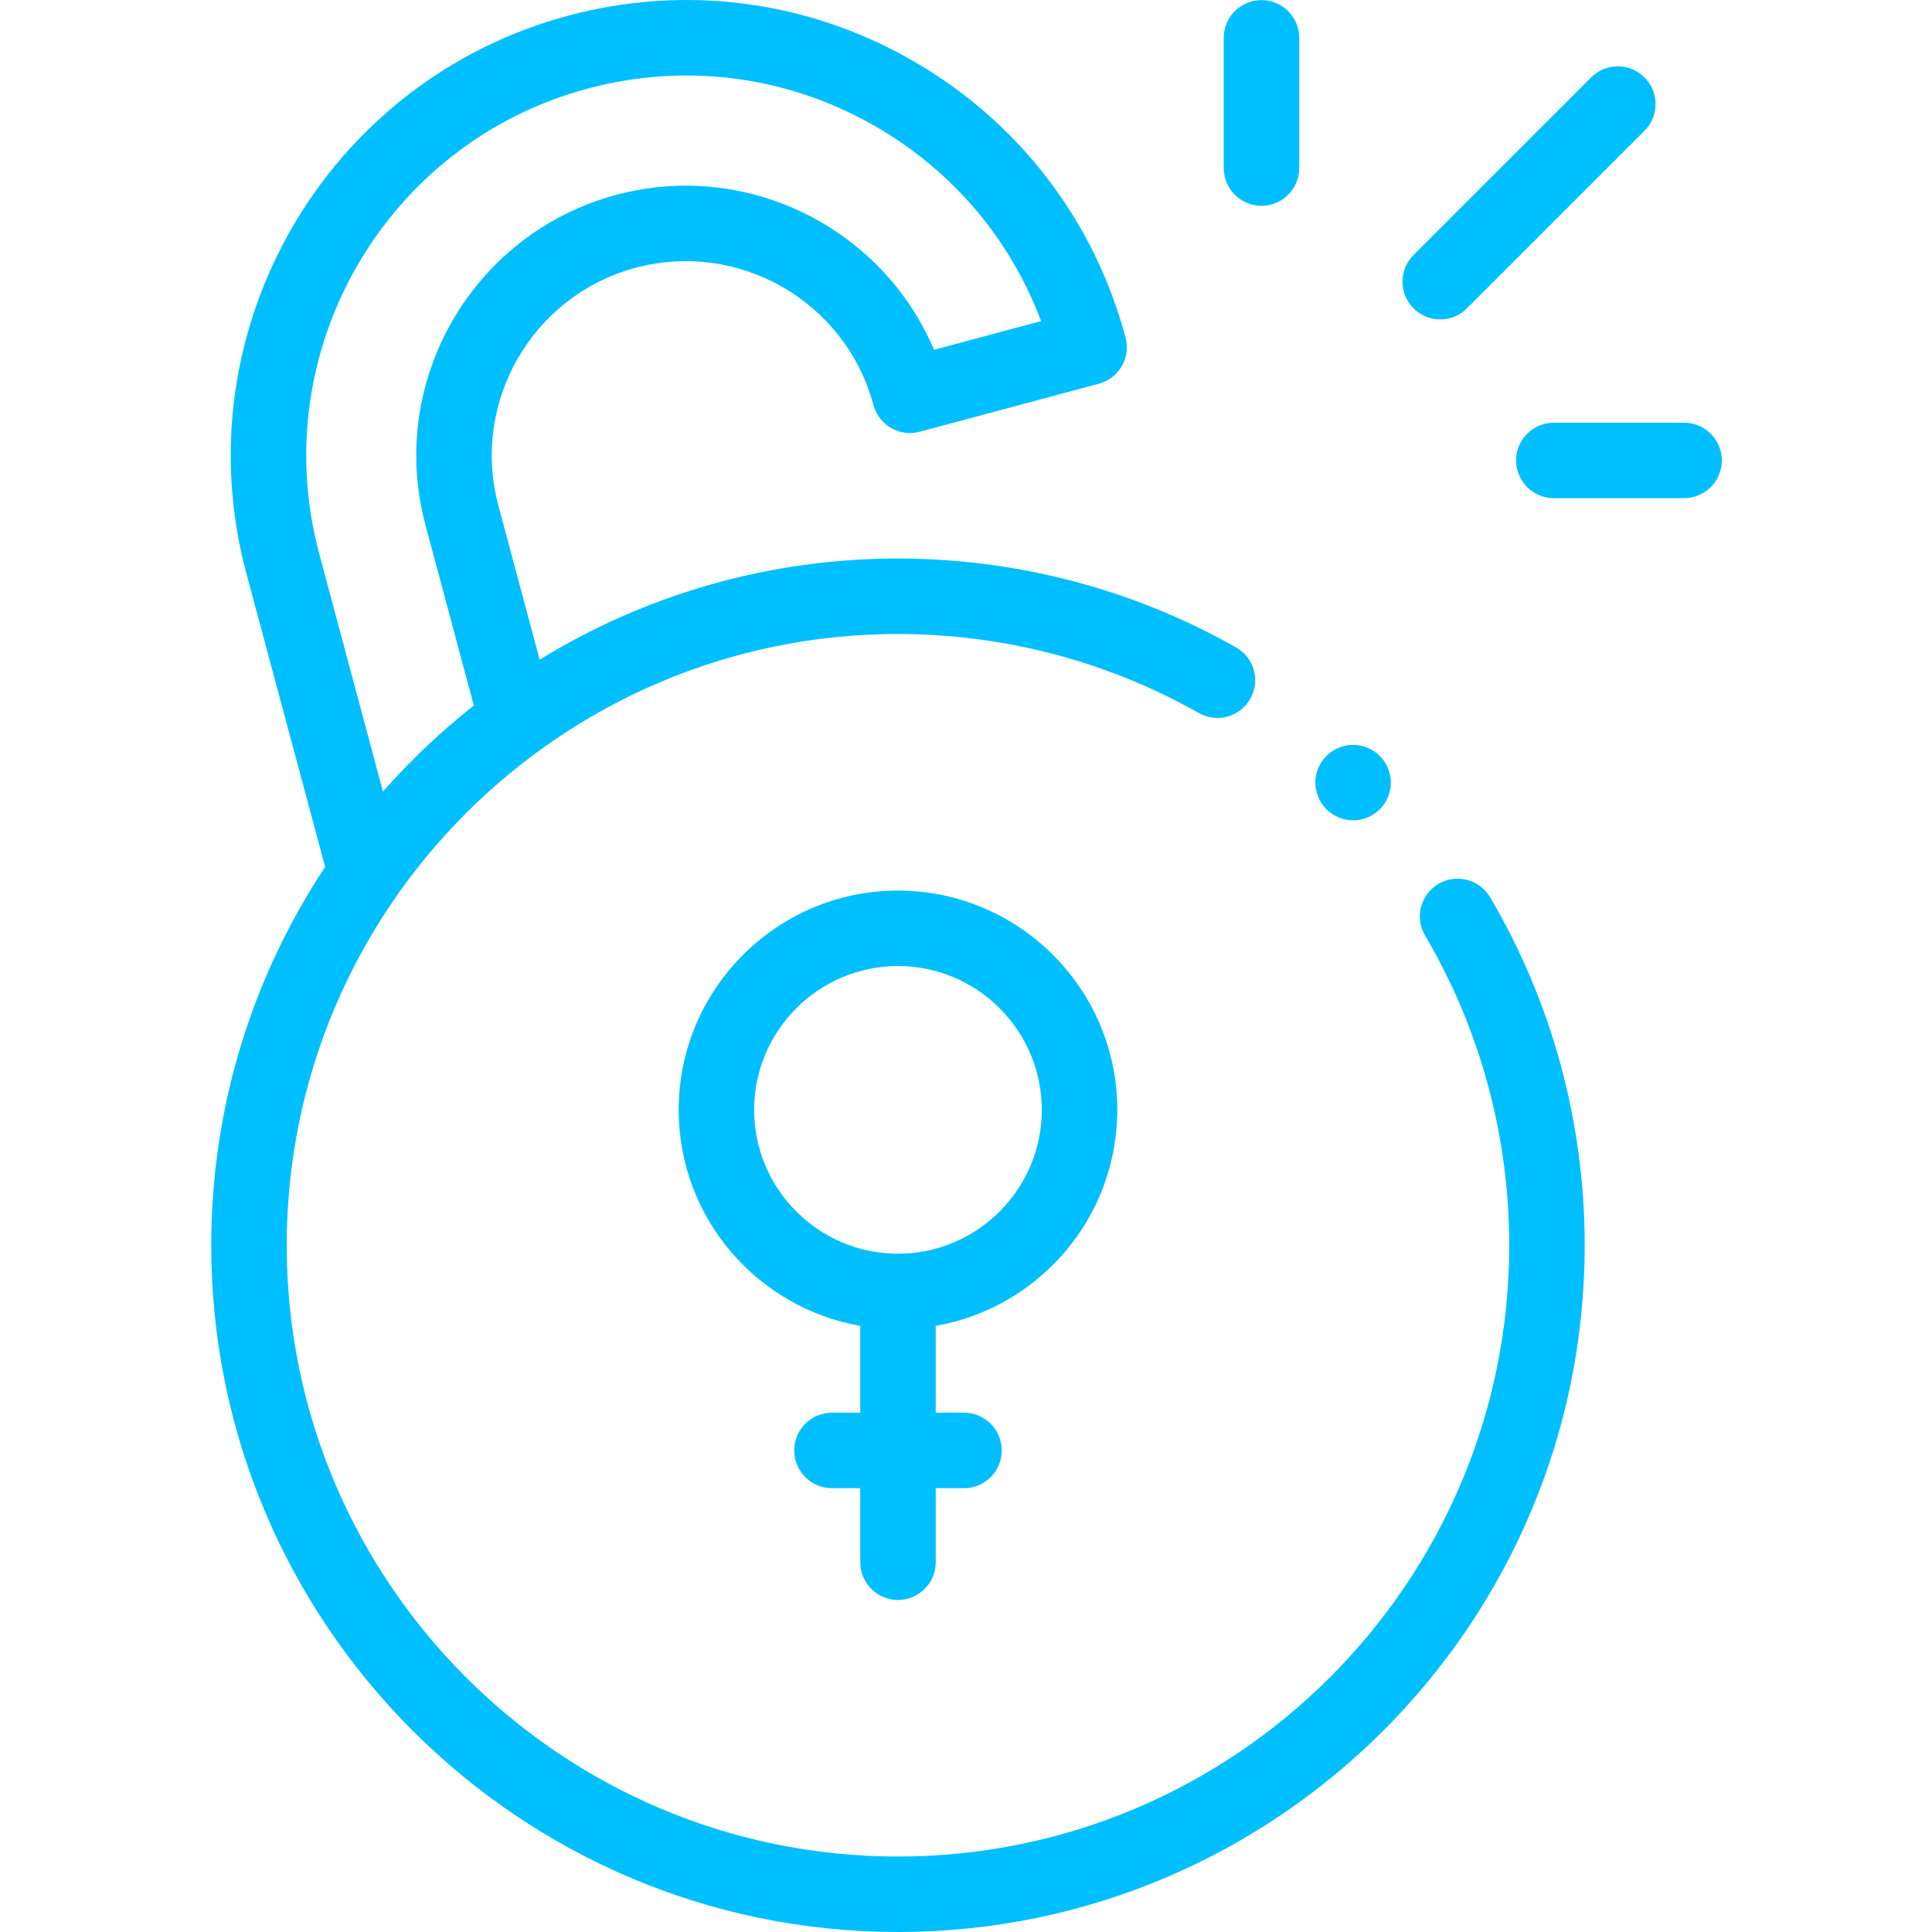 <?xml version="1.0" encoding="utf-8"?>
<!-- Generator: Adobe Illustrator 17.0.0, SVG Export Plug-In . SVG Version: 6.00 Build 0)  -->
<!DOCTYPE svg PUBLIC "-//W3C//DTD SVG 1.1//EN" "http://www.w3.org/Graphics/SVG/1.1/DTD/svg11.dtd">
<svg version="1.1" id="Capa_1" xmlns="http://www.w3.org/2000/svg" xmlns:xlink="http://www.w3.org/1999/xlink" x="0px" y="0px"
	 width="512px" height="512px" viewBox="-0.14 0 512 512" enable-background="new -0.14 0 512 512" xml:space="preserve">
<g id="XMLID_1641_">
	<g id="XMLID_1114_">
		<linearGradient id="XMLID_2_" gradientUnits="userSpaceOnUse" x1="-5.474" y1="100.9" x2="403.526" y2="471.9">
			<stop  offset="0" style="stop-color:#00bfff"/>
			<stop  offset="1" style="stop-color:#00bfff"/>
		</linearGradient>
		<path id="XMLID_1134_" fill="url(#XMLID_2_)" d="M295.95,294.129c0-32.045-26.07-58.115-58.115-58.115
			c-32.044,0-58.114,26.07-58.114,58.115c0,28.634,20.821,52.479,48.115,57.235v23.014h-7.497c-5.522,0-10,4.478-10,10
			c0,5.522,4.478,10,10,10h7.497v19.628c0,5.522,4.478,10,10,10s10-4.478,10-10v-19.628h7.498c5.522,0,10-4.478,10-10
			c0-5.522-4.478-10-10-10h-7.498v-23.013C275.128,346.609,295.95,322.762,295.95,294.129z M199.718,294.129
			c0-21.018,17.099-38.116,38.115-38.116c21.018,0,38.116,17.099,38.116,38.116s-17.099,38.115-38.116,38.115
			C216.817,332.244,199.718,315.145,199.718,294.129L199.718,294.129z"/>
		<linearGradient id="XMLID_3_" gradientUnits="userSpaceOnUse" x1="9.17" y1="84.755" x2="418.17" y2="455.755">
			<stop  offset="0" style="stop-color:#00bfff"/>
			<stop  offset="1" style="stop-color:#00bfff"/>
		</linearGradient>
		<path id="XMLID_1143_" fill="url(#XMLID_3_)" d="M381.067,234.241c-4.76,2.802-6.345,8.932-3.543,13.689
			c14.59,24.773,22.302,53.155,22.302,82.078C399.826,419.33,327.157,492,237.834,492S75.842,419.33,75.842,330.008
			s72.669-161.992,161.992-161.992c27.979,0,55.553,7.245,79.741,20.95c4.803,2.724,10.906,1.036,13.629-3.771
			c2.723-4.805,1.035-10.906-3.771-13.629c-27.189-15.406-58.172-23.55-89.601-23.55c-34.773,0-67.296,9.81-94.957,26.797
			l-10.939-40.83c-7.343-27.405,8.979-55.674,36.382-63.018c27.401-7.338,55.675,8.979,63.018,36.382
			c1.43,5.334,6.913,8.502,12.246,7.071l47.487-12.724c2.563-0.687,4.746-2.362,6.072-4.659c1.326-2.297,1.686-5.026,0.999-7.588
			c-8.339-31.119-28.297-57.129-56.197-73.237S181.539-4.18,150.42,4.16C86.178,21.376,47.92,87.644,65.132,151.884l20.901,77.859
			c-19.066,28.771-30.191,63.241-30.191,100.266C55.842,430.359,137.483,512,237.833,512s181.991-81.641,181.991-181.991
			c0-32.489-8.669-64.381-25.068-92.225C391.956,233.024,385.823,231.439,381.067,234.241L381.067,234.241z M84.45,146.708
			C70.091,93.118,102.006,37.839,155.594,23.48c25.963-6.956,53.074-3.387,76.349,10.052c20.364,11.757,35.655,29.836,43.82,51.56
			l-28.372,7.603c-13.688-32.236-49.476-50.365-84.249-41.045c-38.056,10.197-60.721,49.455-50.524,87.511l12.811,47.814
			c-8.705,6.855-16.762,14.492-24.084,22.794L84.45,146.708z"/>
		<linearGradient id="XMLID_4_" gradientUnits="userSpaceOnUse" x1="204.617" y1="-130.709" x2="613.617" y2="240.291">
			<stop  offset="0" style="stop-color:#00bfff"/>
			<stop  offset="1" style="stop-color:#00bfff"/>
		</linearGradient>
		<path id="XMLID_1147_" fill="url(#XMLID_4_)" d="M381.531,84.65c2.56,0,5.118-0.977,7.071-2.929l47.069-47.069
			c3.905-3.905,3.905-10.236,0-14.142c-3.906-3.904-10.235-3.904-14.142,0L374.46,67.579c-3.905,3.905-3.905,10.236,0,14.142
			C376.414,83.673,378.973,84.65,381.531,84.65L381.531,84.65z"/>
		<linearGradient id="XMLID_5_" gradientUnits="userSpaceOnUse" x1="184.472" y1="-108.502" x2="593.472" y2="262.498">
			<stop  offset="0" style="stop-color:#00bfff"/>
			<stop  offset="1" style="stop-color:#00bfff"/>
		</linearGradient>
		<path id="XMLID_1152_" fill="url(#XMLID_5_)" d="M334.163,54.537c5.522,0,10-4.478,10-10V10.025c0-5.522-4.478-10-10-10
			s-10,4.478-10,10v34.513C324.163,50.061,328.641,54.537,334.163,54.537z"/>
		<linearGradient id="XMLID_6_" gradientUnits="userSpaceOnUse" x1="180.092" y1="-103.673" x2="589.092" y2="267.327">
			<stop  offset="0" style="stop-color:#00bfff"/>
			<stop  offset="1" style="stop-color:#00bfff"/>
		</linearGradient>
		<path id="XMLID_1153_" fill="url(#XMLID_6_)" d="M446.157,112.02h-34.514c-5.522,0-10,4.478-10,10c0,5.522,4.478,10,10,10h34.514
			c5.522,0,10-4.478,10-10C456.157,116.497,451.68,112.02,446.157,112.02z"/>
		<linearGradient id="XMLID_7_" gradientUnits="userSpaceOnUse" x1="105.799" y1="-21.77" x2="514.799" y2="349.23">
			<stop  offset="0" style="stop-color:#00bfff"/>
			<stop  offset="1" style="stop-color:#00bfff"/>
		</linearGradient>
		<path id="XMLID_1184_" fill="url(#XMLID_7_)" d="M358.445,217.403c2.63,0,5.21-1.07,7.069-2.93c1.86-1.86,2.931-4.44,2.931-7.07
			c0-2.64-1.07-5.21-2.931-7.07c-1.859-1.869-4.439-2.93-7.069-2.93c-2.631,0-5.21,1.061-7.07,2.93c-1.86,1.86-2.93,4.431-2.93,7.07
			c0,2.63,1.069,5.21,2.93,7.07C353.236,216.333,355.815,217.403,358.445,217.403z"/>
	</g>
</g>
</svg>

